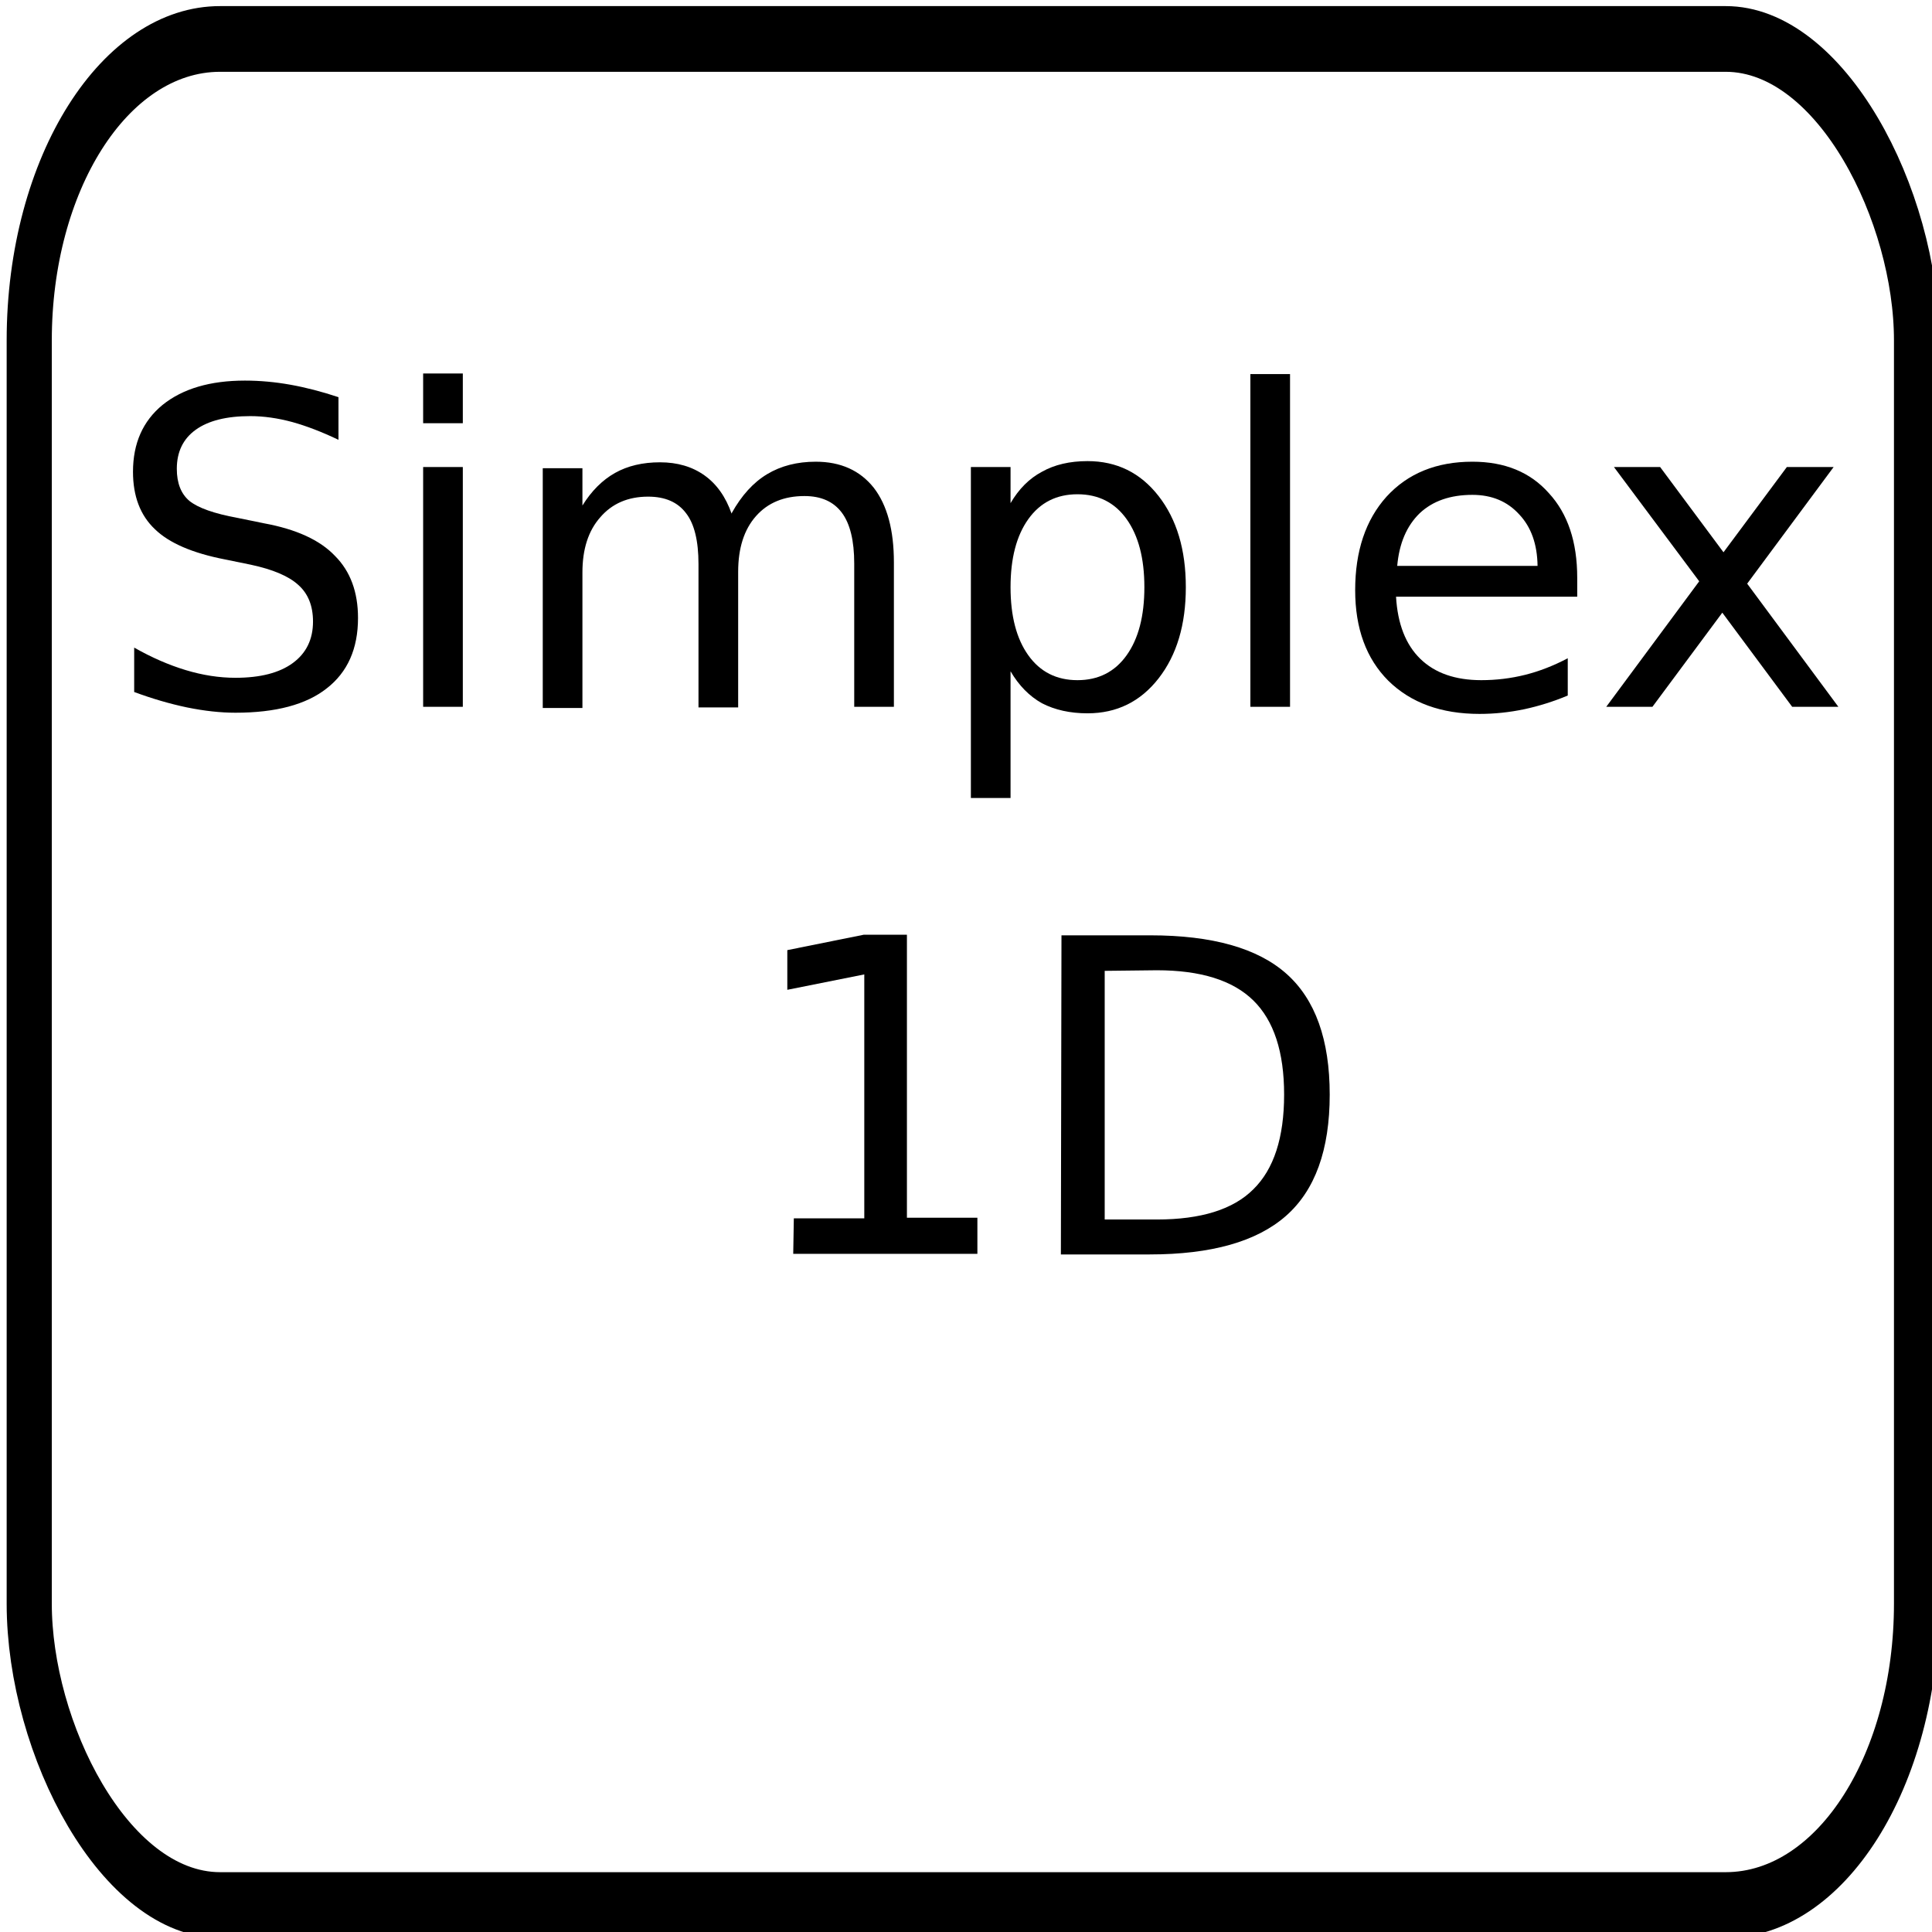 <?xml version="1.0" encoding="UTF-8" standalone="no"?>
<svg
   xmlns:dc="http://purl.org/dc/elements/1.1/"
   xmlns:cc="http://creativecommons.org/ns#"
   xmlns:rdf="http://www.w3.org/1999/02/22-rdf-syntax-ns#"
   xmlns:svg="http://www.w3.org/2000/svg"
   xmlns="http://www.w3.org/2000/svg"
   xmlns:sodipodi="http://sodipodi.sourceforge.net/DTD/sodipodi-0.dtd"
   xmlns:inkscape="http://www.inkscape.org/namespaces/inkscape"
   width="14mm"
   height="14mm"
   viewBox="0 0 14 14"
   version="1.1"
   id="svg8"
   inkscape:version="1.0.1 (3bc2e813f5, 2020-09-07)"
   sodipodi:docname="noiseSimplex1D.svg">
  <defs
     id="defs2">
    <rect
       x="92.604"
       y="128.323"
       width="47.625"
       height="42.711"
       id="rect837" />
  </defs>
  <sodipodi:namedview
     id="base"
     pagecolor="#ffffff"
     bordercolor="#666666"
     borderopacity="1.0"
     inkscape:pageopacity="0.0"
     inkscape:pageshadow="2"
     inkscape:zoom="5.6"
     inkscape:cx="56.373132"
     inkscape:cy="43.109086"
     inkscape:document-units="mm"
     inkscape:current-layer="text835"
     inkscape:document-rotation="0"
     showgrid="false"
     inkscape:window-width="2560"
     inkscape:window-height="1387"
     inkscape:window-x="1072"
     inkscape:window-y="220"
     inkscape:window-maximized="1"
     inkscape:pagecheckerboard="false"
     fit-margin-top="0"
     fit-margin-left="0"
     fit-margin-right="0"
     fit-margin-bottom="0" />
  <g
     inkscape:label="Layer 1"
     inkscape:groupmode="layer"
     id="layer1"
     transform="translate(-0.038,0.043)">
    <g
       aria-label="Δu Δt"
       transform="matrix(3.555,0,0,5.175,-389.044,-855.24)"
       id="text835"
       style="font-style:normal;font-weight:normal;font-size:10.583px;line-height:13.229px;font-family:sans-serif;white-space:pre;shape-inside:url(#rect837);fill:#000000;fill-opacity:1;stroke:none;stroke-width:0.092;stroke-miterlimit:4;stroke-dasharray:none;stroke-opacity:1">
      <rect
         style="fill:none;fill-opacity:1;stroke:none;stroke-width:0.092;stroke-miterlimit:4;stroke-dasharray:none;stroke-opacity:1"
         id="rect2819"
         width="3.847"
         height="2.613"
         x="109.506"
         y="165.31"
         ry="0.431"
         rx="0.389" />
      <rect
         style="fill:none;stroke:#000000;stroke-width:0.092;stroke-miterlimit:4;stroke-dasharray:none;stroke-opacity:1"
         id="rect897"
         width="3.847"
         height="2.613"
         x="109.506"
         y="165.31"
         rx="0.389"
         ry="0.422" />
      <g
         aria-label="Simplex
 1D"
         transform="scale(1.207,0.829)"
         id="text40"
         style="font-style:normal;font-weight:normal;font-size:0.74px;line-height:1.25;font-family:sans-serif;fill:#000000;fill-opacity:1;stroke:none;stroke-width:0.006">
        <path
           d="m 91.248,200.015 v 0.071 q -0.042,-0.02 -0.078,-0.03 -0.037,-0.01 -0.071,-0.01 -0.06,0 -0.092,0.023 -0.032,0.023 -0.032,0.066 0,0.036 0.021,0.054 0.022,0.018 0.082,0.029 l 0.044,0.009 q 0.082,0.015 0.12,0.055 0.039,0.039 0.039,0.105 0,0.078 -0.053,0.119 -0.052,0.041 -0.154,0.041 -0.038,0 -0.082,-0.009 -0.043,-0.009 -0.089,-0.026 v -0.075 q 0.044,0.025 0.087,0.038 0.043,0.013 0.084,0.013 0.063,0 0.097,-0.025 0.034,-0.025 0.034,-0.07 0,-0.04 -0.025,-0.062 -0.024,-0.022 -0.08,-0.034 l -0.044,-0.009 q -0.082,-0.016 -0.118,-0.051 -0.037,-0.035 -0.037,-0.097 0,-0.072 0.05,-0.113 0.051,-0.041 0.139,-0.041 0.038,0 0.077,0.007 0.039,0.007 0.081,0.021 z"
           style="font-size:0.74px;text-align:center;text-anchor:middle;stroke-width:0.006"
           id="path121" />
        <path
           d="m 91.391,200.132 h 0.067 v 0.405 h -0.067 z m 0,-0.158 h 0.067 v 0.084 h -0.067 z"
           style="font-size:0.74px;text-align:center;text-anchor:middle;stroke-width:0.006"
           id="path123" />
        <path
           d="m 91.912,200.21 q 0.025,-0.045 0.06,-0.066 0.035,-0.021 0.082,-0.021 0.063,0 0.098,0.044 0.034,0.044 0.034,0.126 v 0.244 h -0.067 v -0.242 q 0,-0.058 -0.021,-0.086 -0.021,-0.028 -0.063,-0.028 -0.052,0 -0.082,0.034 -0.03,0.034 -0.03,0.094 v 0.229 h -0.067 v -0.242 q 0,-0.059 -0.021,-0.086 -0.021,-0.028 -0.064,-0.028 -0.051,0 -0.081,0.035 -0.03,0.034 -0.03,0.093 v 0.229 h -0.067 v -0.405 h 0.067 v 0.063 q 0.023,-0.037 0.055,-0.055 0.032,-0.018 0.076,-0.018 0.044,0 0.075,0.022 0.031,0.022 0.046,0.065 z"
           style="font-size:0.74px;text-align:center;text-anchor:middle;stroke-width:0.006"
           id="path125" />
        <path
           d="m 92.383,200.476 v 0.215 h -0.067 v -0.559 h 0.067 v 0.061 q 0.021,-0.036 0.053,-0.053 0.032,-0.018 0.077,-0.018 0.074,0 0.12,0.059 0.046,0.059 0.046,0.154 0,0.095 -0.046,0.154 -0.046,0.059 -0.12,0.059 -0.044,0 -0.077,-0.017 -0.032,-0.018 -0.053,-0.054 z m 0.226,-0.141 q 0,-0.073 -0.03,-0.115 -0.03,-0.042 -0.083,-0.042 -0.053,0 -0.083,0.042 -0.03,0.042 -0.03,0.115 0,0.073 0.03,0.115 0.03,0.042 0.083,0.042 0.053,0 0.083,-0.042 0.03,-0.042 0.03,-0.115 z"
           style="font-size:0.74px;text-align:center;text-anchor:middle;stroke-width:0.006"
           id="path127" />
        <path
           d="m 92.788,199.975 h 0.067 v 0.562 h -0.067 z"
           style="font-size:0.74px;text-align:center;text-anchor:middle;stroke-width:0.006"
           id="path129" />
        <path
           d="m 93.34,200.318 v 0.033 h -0.306 q 0.004,0.069 0.041,0.105 0.037,0.036 0.103,0.036 0.038,0 0.074,-0.009 0.036,-0.009 0.072,-0.028 v 0.063 q -0.036,0.015 -0.073,0.023 -0.038,0.008 -0.076,0.008 -0.097,0 -0.154,-0.056 -0.056,-0.056 -0.056,-0.153 0,-0.099 0.053,-0.158 0.054,-0.059 0.145,-0.059 0.082,0 0.129,0.053 0.048,0.052 0.048,0.143 z m -0.067,-0.019 q -7.23e-4,-0.055 -0.031,-0.087 -0.03,-0.033 -0.079,-0.033 -0.056,0 -0.089,0.031 -0.033,0.032 -0.038,0.089 z"
           style="font-size:0.74px;text-align:center;text-anchor:middle;stroke-width:0.006"
           id="path131" />
        <path
           d="m 93.773,200.132 -0.146,0.197 0.154,0.208 h -0.078 l -0.118,-0.159 -0.118,0.159 h -0.078 l 0.157,-0.212 -0.144,-0.193 h 0.078 l 0.107,0.144 0.107,-0.144 z"
           style="font-size:0.74px;text-align:center;text-anchor:middle;stroke-width:0.006"
           id="path133" />
        <path
           d="m 92.017,201.401 h 0.119 v -0.412 l -0.13,0.026 v -0.067 l 0.129,-0.026 h 0.073 v 0.478 h 0.119 v 0.061 h -0.311 z"
           style="font-size:0.74px;text-align:center;text-anchor:middle;stroke-width:0.006"
           id="path135" />
        <path
           d="m 92.542,200.983 v 0.42 h 0.088 q 0.112,0 0.163,-0.051 0.052,-0.051 0.052,-0.16 0,-0.108 -0.052,-0.159 -0.052,-0.051 -0.163,-0.051 z m -0.073,-0.06 h 0.15 q 0.157,0 0.23,0.065 0.073,0.065 0.073,0.204 0,0.14 -0.074,0.205 -0.074,0.065 -0.23,0.065 h -0.15 z"
           style="font-size:0.74px;text-align:center;text-anchor:middle;stroke-width:0.006"
           id="path137" />
      </g>
    </g>
  </g>
</svg>
